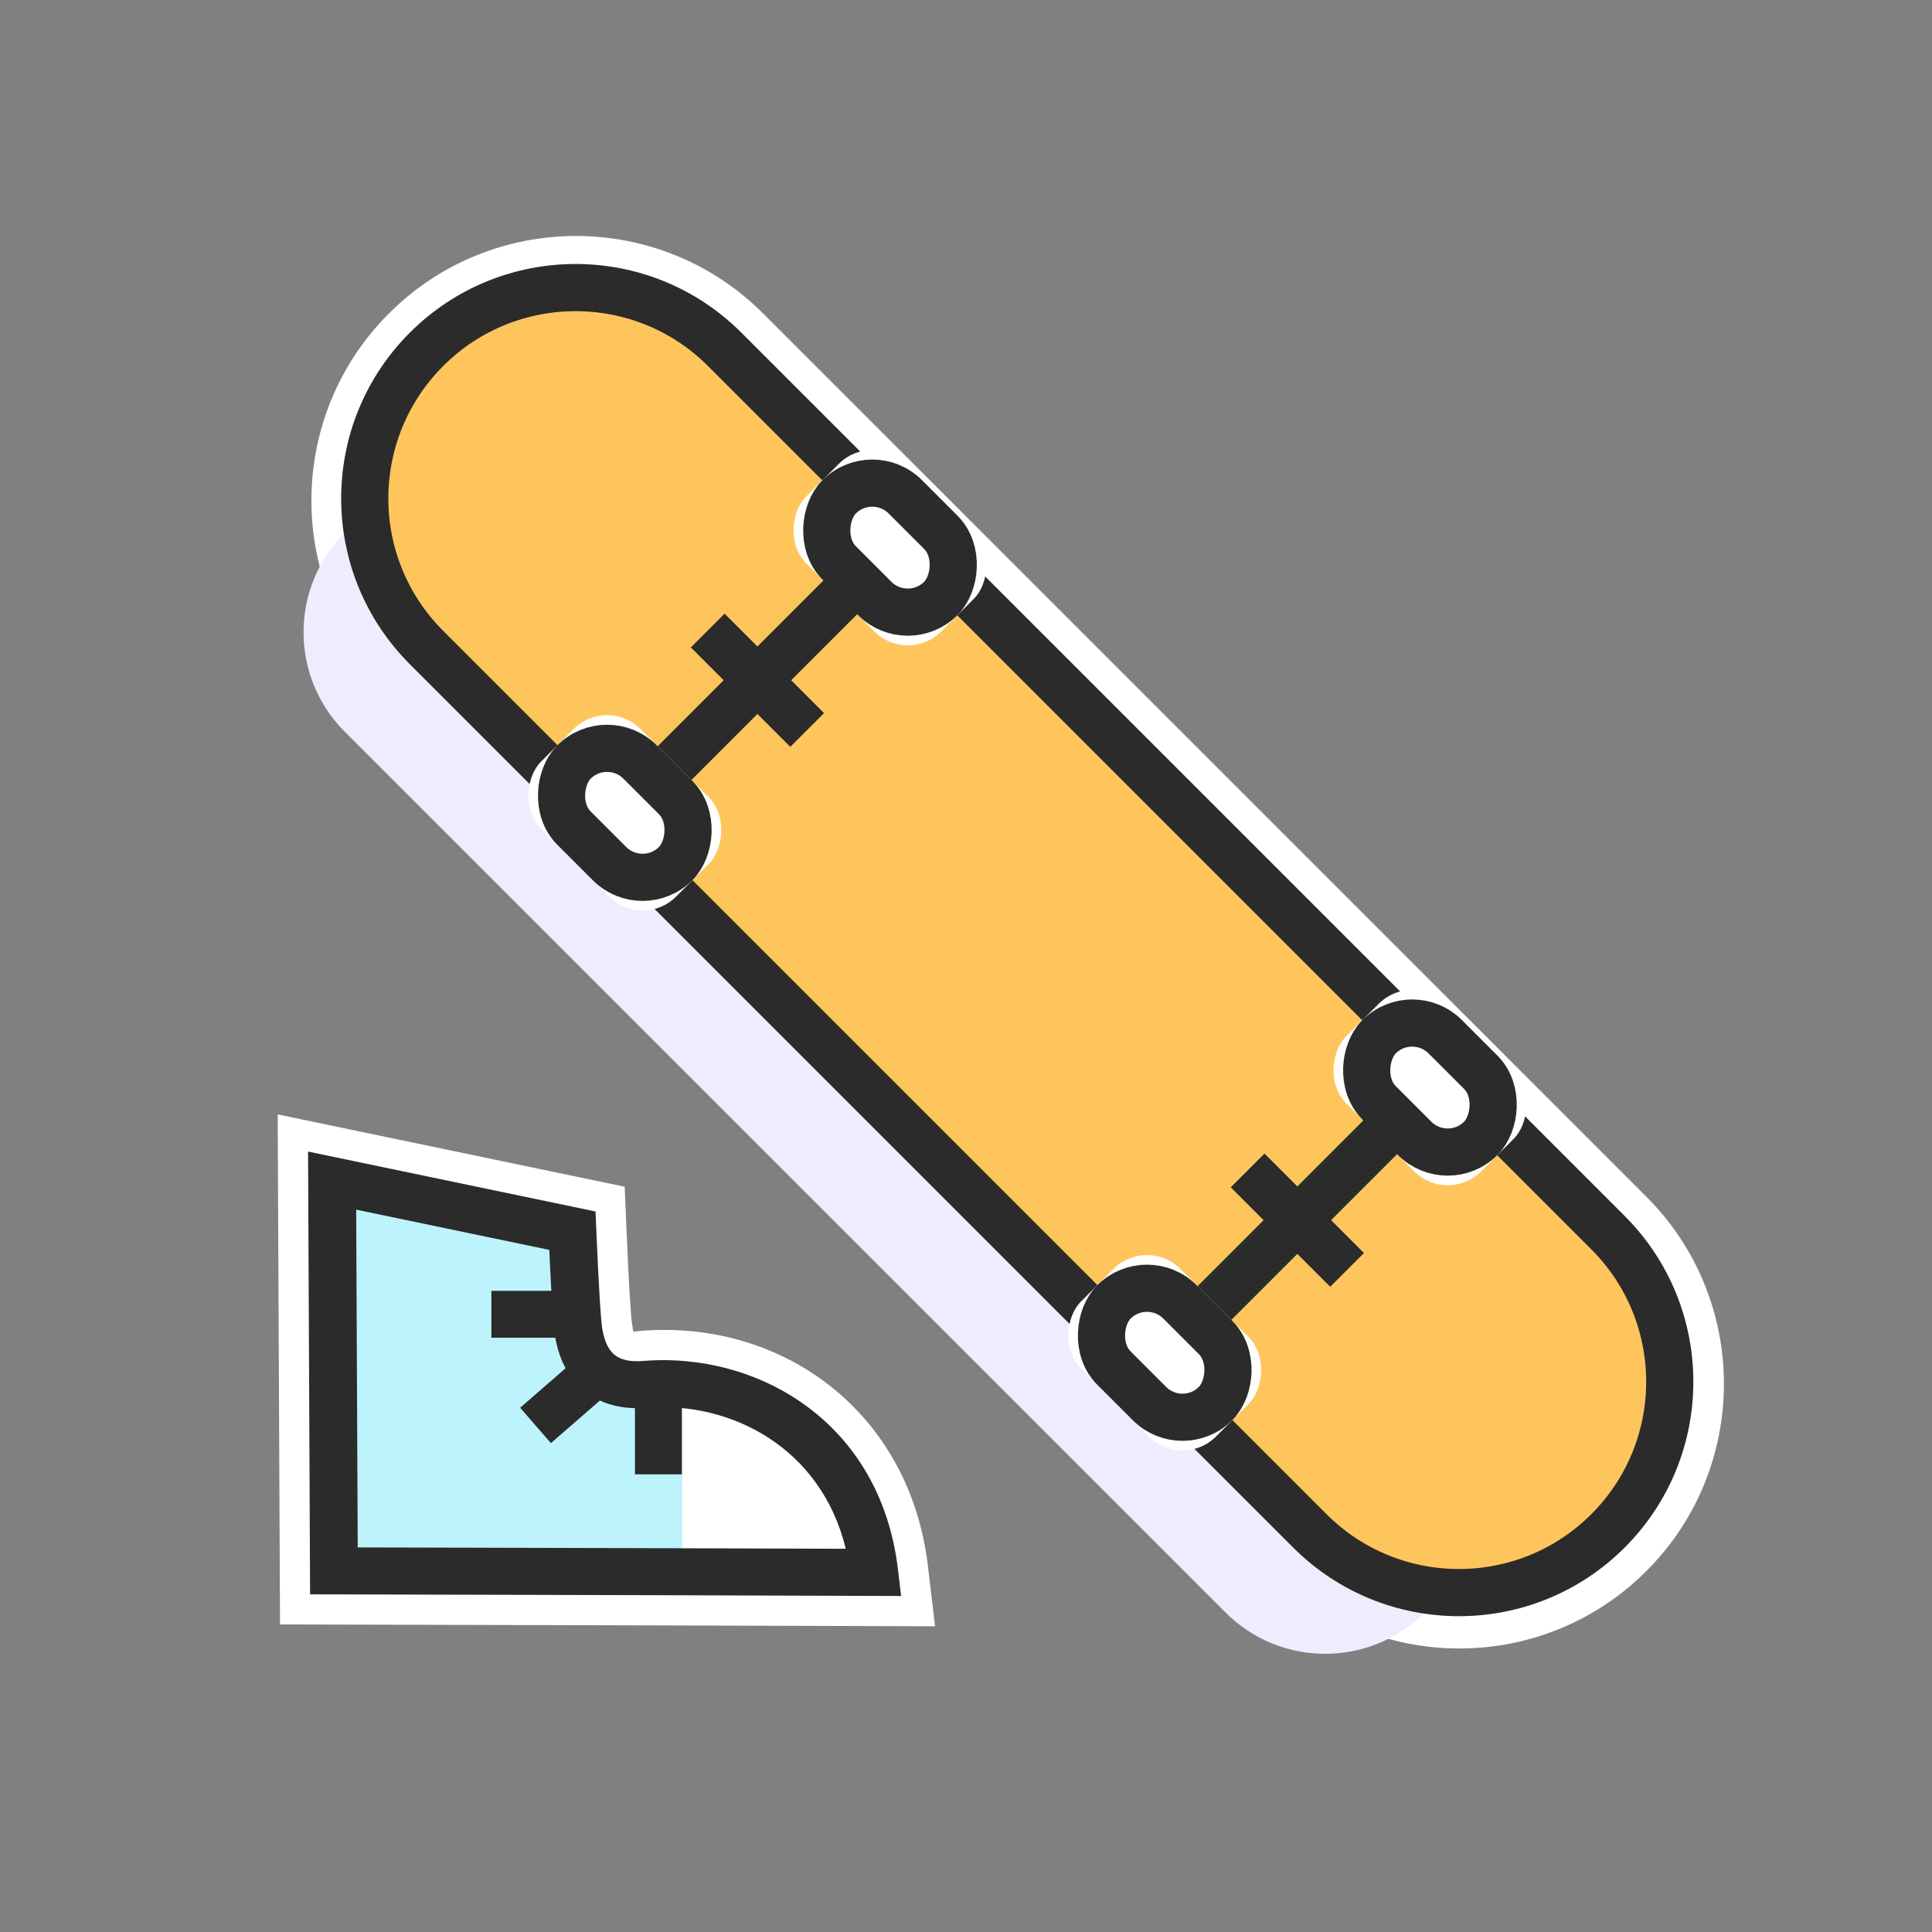 <?xml version="1.0" encoding="UTF-8"?>
<svg width="64px" height="64px" viewBox="0 0 64 64" version="1.1" xmlns="http://www.w3.org/2000/svg" xmlns:xlink="http://www.w3.org/1999/xlink">
    <rect x="0" y="0" width="64" height="64" fill="#808080" stroke="none"/>
    <!-- Generator: Sketch 49.1 (51147) - http://www.bohemiancoding.com/sketch -->
    <title>skateboard</title>
    <desc>Created with Sketch.</desc>
    <defs>
        <path d="M7.765,0.777 C3.477,0.777 -5.25198936e-16,4.253 0,8.542 C5.25198936e-16,12.83 3.477,16.307 7.765,16.307 L49.147,16.307 C53.435,16.307 56.912,12.83 56.912,8.542 C56.912,4.253 53.435,0.777 49.147,0.777 L7.765,0.777 Z" id="path-1"></path>
        <rect id="path-2" x="0" y="0" width="6.324" height="4.659" rx="1.562"></rect>
        <rect id="path-3" x="0" y="12.424" width="6.324" height="4.659" rx="1.562"></rect>
        <rect id="path-4" x="0" y="0" width="6.324" height="4.659" rx="1.562"></rect>
        <rect id="path-5" x="0" y="12.424" width="6.324" height="4.659" rx="1.562"></rect>
    </defs>
    <g id="skateboard" stroke="none" stroke-width="1" fill="none" fill-rule="evenodd">
        <rect id="Rectangle" x="0" y="0" width="64" height="64"></rect>
        <g id="Group-5" transform="translate(5.333, 4)">
            <path d="M19.946,6.384 L49.207,35.645 C52.63,39.068 52.63,44.618 49.207,48.041 C45.784,51.464 40.234,51.464 36.811,48.041 L7.55,18.779 C4.127,15.356 4.127,9.807 7.55,6.384 C10.973,2.961 16.523,2.961 19.946,6.384 Z M15.361,35.312 L15.419,36.694 C15.494,38.475 15.566,39.652 15.605,39.856 C15.667,40.186 15.58,40.112 15.897,40.087 C20.603,39.707 24.804,42.786 25.406,47.88 L25.642,49.873 L23.619,49.866 C18.998,49.849 13.033,49.833 5.724,49.816 L3.943,49.812 L3.866,32.916 L15.361,35.312 Z" id="Combined-Shape" fill="#FFFFFF" fill-rule="nonzero"></path>
            <g id="Group-3" transform="translate(27.365, 28.204) rotate(45) translate(-27.365, -28.204) translate(-1.135, 18.204)">
                <path d="M7.821,10.095 C5.248,10.095 3.162,12.181 3.162,14.754 C3.162,17.327 5.248,19.413 7.821,19.413 L49.091,19.413 C51.664,19.413 53.75,17.327 53.75,14.754 C53.75,12.181 51.664,10.095 49.091,10.095 L7.821,10.095 Z" id="Combined-Shape" fill="#F0ECFF"></path>
                <g id="Rectangle-39">
                    <use fill="#FFC55D" fill-rule="evenodd" xlink:href="#path-1"></use>
                    <path stroke="#2B2B2B" stroke-width="1.562" d="M7.765,1.558 C3.908,1.558 0.781,4.685 0.781,8.542 C0.781,12.399 3.908,15.526 7.765,15.526 L49.147,15.526 C53.004,15.526 56.131,12.399 56.131,8.542 C56.131,4.685 53.004,1.558 49.147,1.558 L7.765,1.558 Z"></path>
                </g>
                <g id="Group" transform="translate(13.121, 0)">
                    <g id="Rectangle">
                        <use fill="#FFFFFF" fill-rule="evenodd" xlink:href="#path-2"></use>
                        <rect stroke="#2B2B2B" stroke-width="1.562" x="0.781" y="0.781" width="4.761" height="3.097" rx="1.548"></rect>
                    </g>
                    <rect id="Rectangle-2" fill="#2B2B2B" x="2.371" y="4.099" width="1.581" height="8.806"></rect>
                    <rect id="Rectangle-2" fill="#2B2B2B" transform="translate(3.162, 8.542) rotate(90) translate(-3.162, -8.542) " x="2.371" y="6.212" width="1.581" height="4.659"></rect>
                    <g id="Rectangle-Copy">
                        <use fill="#FFFFFF" fill-rule="evenodd" xlink:href="#path-3"></use>
                        <rect stroke="#2B2B2B" stroke-width="1.562" x="0.781" y="13.205" width="4.761" height="3.097" rx="1.548"></rect>
                    </g>
                </g>
                <g id="Group" transform="translate(38.415, 0)">
                    <g id="Rectangle">
                        <use fill="#FFFFFF" fill-rule="evenodd" xlink:href="#path-4"></use>
                        <rect stroke="#2B2B2B" stroke-width="1.562" x="0.781" y="0.781" width="4.761" height="3.097" rx="1.548"></rect>
                    </g>
                    <rect id="Rectangle-2" fill="#2B2B2B" x="2.371" y="4.099" width="1.581" height="8.806"></rect>
                    <rect id="Rectangle-2" fill="#2B2B2B" transform="translate(3.162, 8.542) rotate(90) translate(-3.162, -8.542) " x="2.371" y="6.212" width="1.581" height="4.659"></rect>
                    <g id="Rectangle-Copy">
                        <use fill="#FFFFFF" fill-rule="evenodd" xlink:href="#path-5"></use>
                        <rect stroke="#2B2B2B" stroke-width="1.562" x="0.781" y="13.205" width="4.761" height="3.097" rx="1.548"></rect>
                    </g>
                </g>
            </g>
            <g id="Group-4" transform="translate(4.585, 34.102)">
                <path d="M12.684,7.905 L12.684,13.651 L0.766,13.917 L1.448,1.071 C1.448,1.071 8.856,2.805 8.688,2.725 C8.52,2.644 9.498,7.065 9.498,7.065 L12.684,7.905 Z" id="Path-2" fill="#BDF3FB"></path>
                <path d="M1.881,1.969 L1.932,13.158 C8.403,13.173 13.791,13.188 18.099,13.203 C17.286,9.846 14.278,8.311 11.522,8.533 C10.471,8.618 9.654,8.293 9.114,7.651 C8.753,7.221 8.58,6.759 8.479,6.222 C8.415,5.883 8.351,4.936 8.278,3.302 L1.881,1.969 Z M9.81,2.03 L9.835,2.634 C9.915,4.53 9.987,5.669 10.037,5.939 C10.179,6.688 10.486,7.054 11.393,6.981 C15.136,6.679 19.245,8.961 19.829,13.895 L19.932,14.767 L19.038,14.764 C14.417,14.747 8.451,14.73 1.141,14.714 L0.354,14.712 L0.287,0.045 L9.81,2.03 Z" id="Path-2" fill="#2B2B2B" fill-rule="nonzero"></path>
                <rect id="Rectangle-40" fill="#2B2B2B" x="6.36" y="4.659" width="2.371" height="1.553"></rect>
                <rect id="Rectangle-40-Copy-3" fill="#2B2B2B" transform="translate(8.717, 8.34) rotate(-41) translate(-8.717, -8.34) " x="7.532" y="7.563" width="2.371" height="1.553"></rect>
                <rect id="Rectangle-40-Copy" fill="#2B2B2B" transform="translate(11.893, 9.551) rotate(90) translate(-11.893, -9.551) " x="10.708" y="8.775" width="2.371" height="1.553"></rect>
            </g>
        </g>
    </g>
</svg>